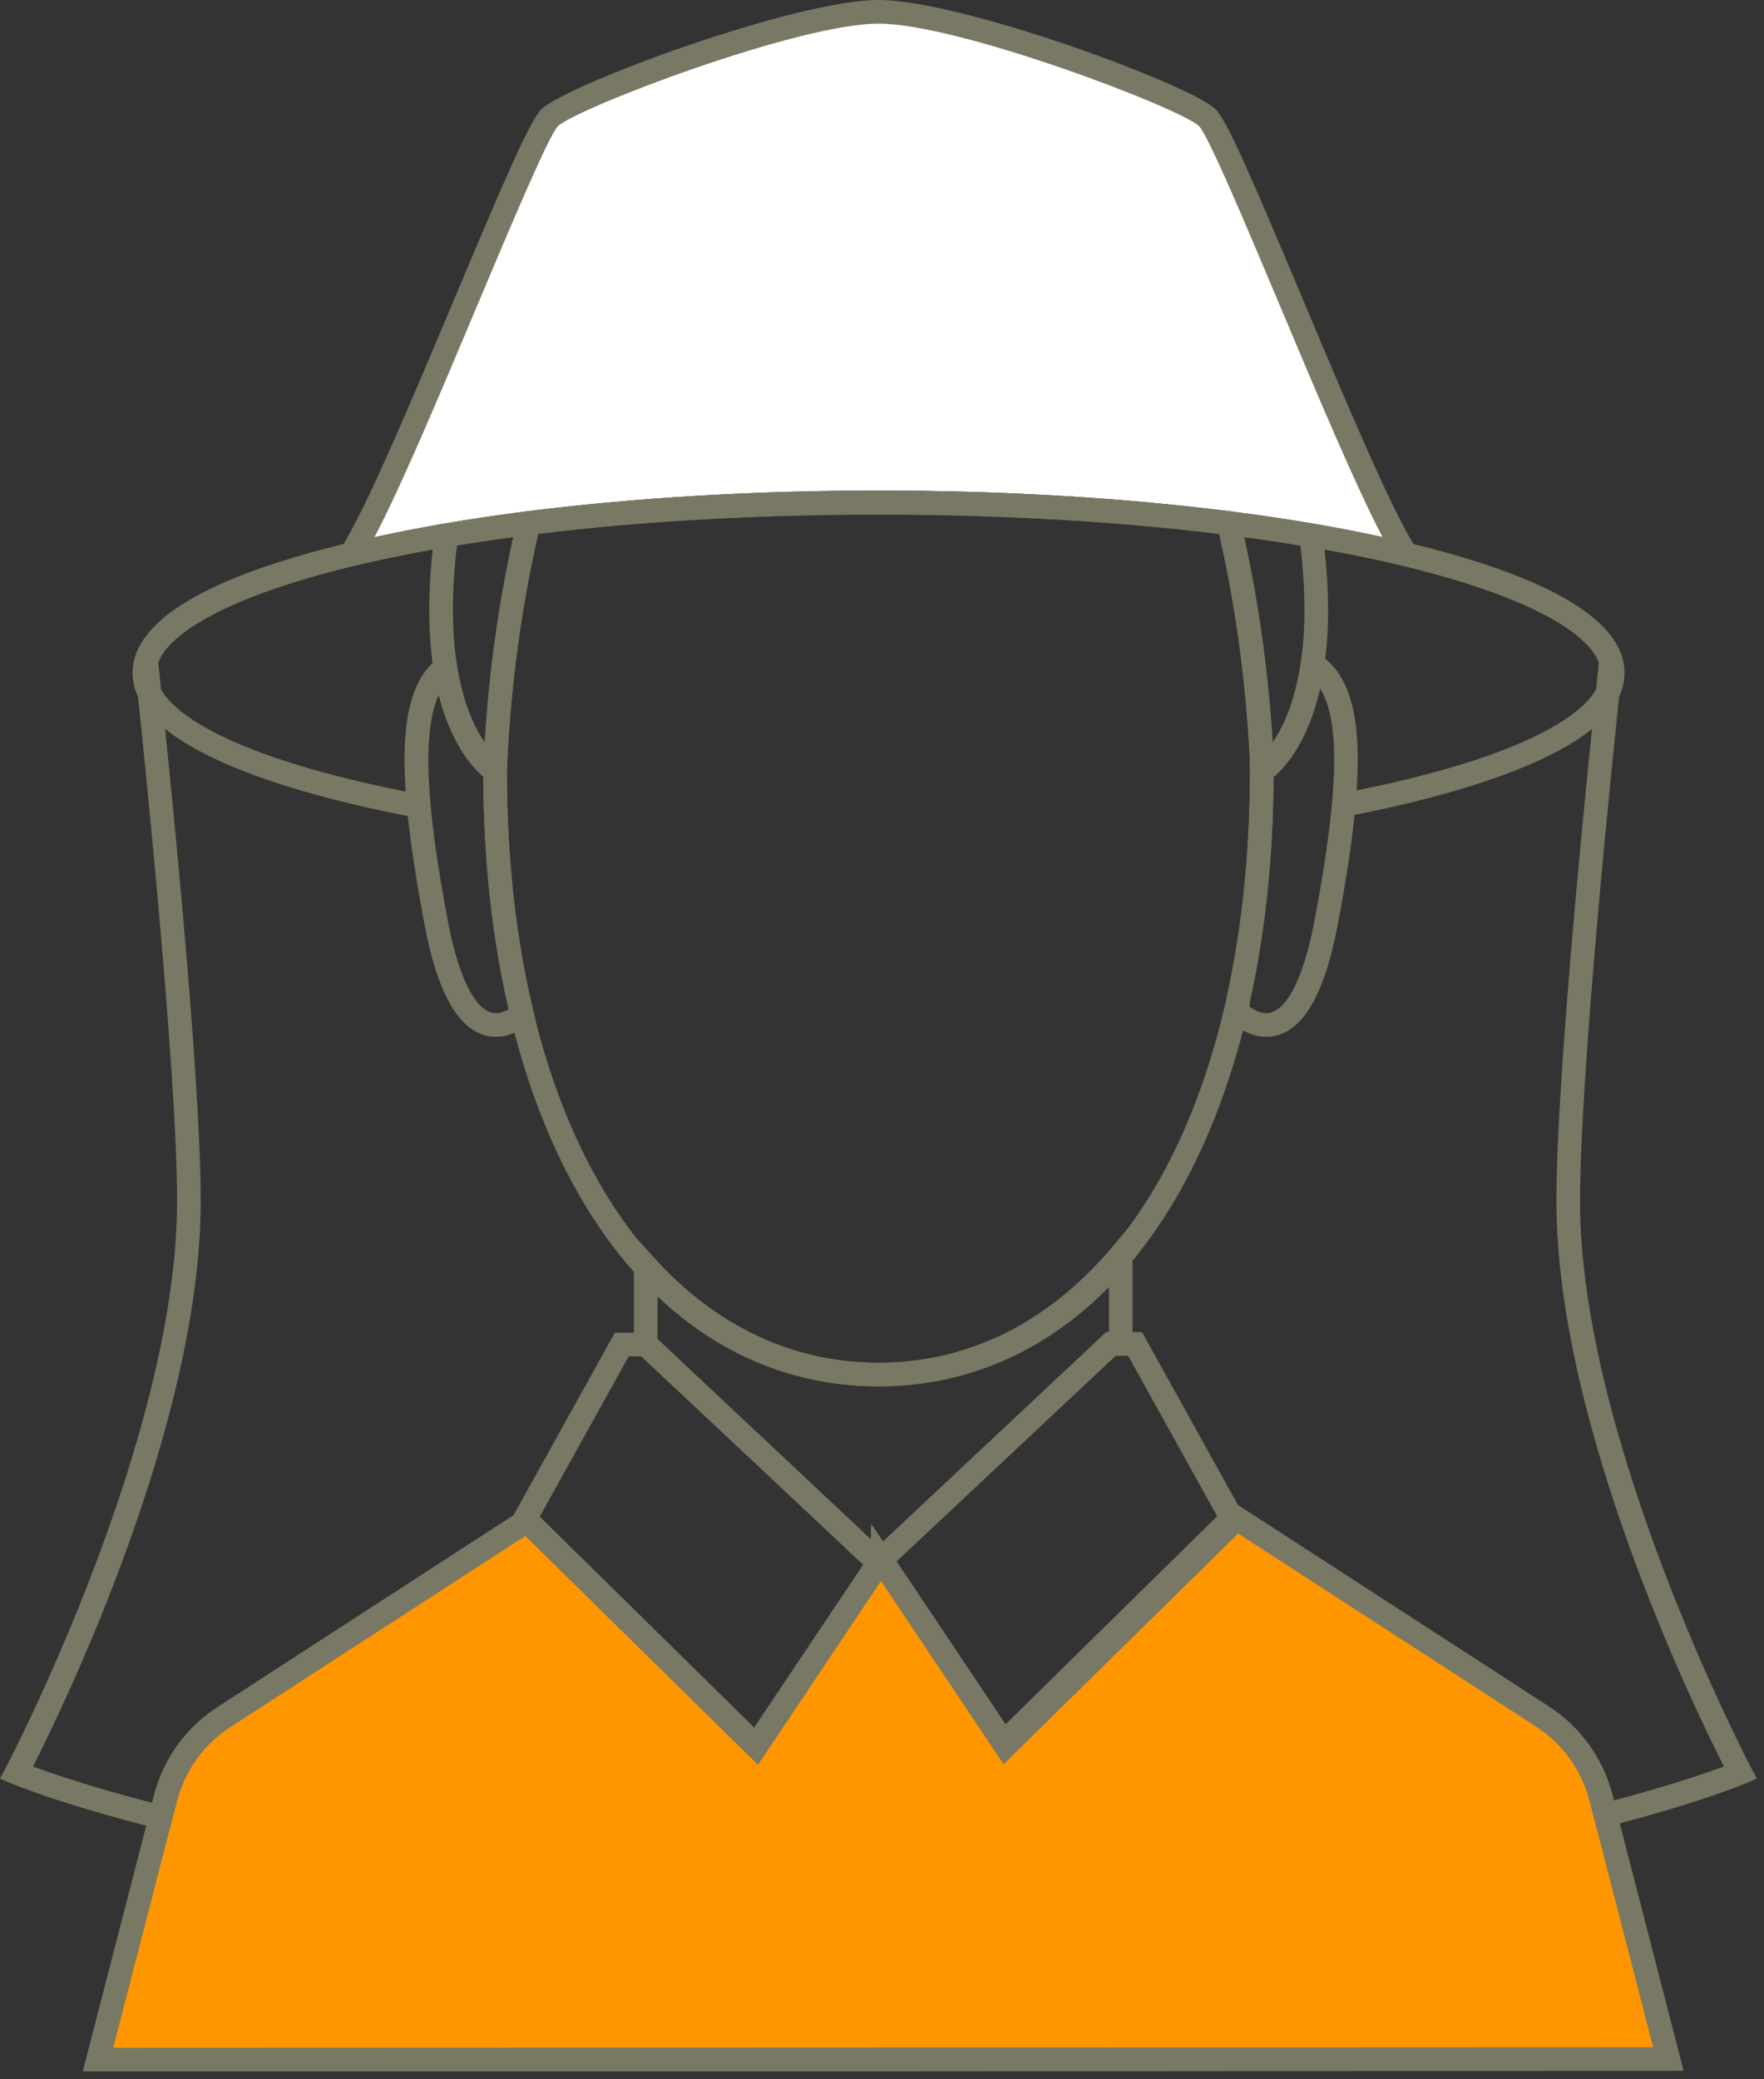 <svg width="56" height="66" viewBox="0 0 56 66" fill="none" xmlns="http://www.w3.org/2000/svg">
<rect x="0" y="0" width="56" height="66" fill="#333333" stroke="none"/>
<path d="M13.223 25.957C9.856 25.321 4.208 23.879 4.208 21.363C4.208 18.242 12.604 16.778 16.215 16.293C23.3 15.352 32.502 15.354 39.556 16.293C43.17 16.778 51.573 18.244 51.573 21.363C51.573 23.861 46.03 25.29 42.725 25.919L42.584 25.183C48.658 24.026 50.822 22.451 50.822 21.363C50.822 19.969 47.307 18.091 39.456 17.036C32.464 16.104 23.331 16.103 16.314 17.036C8.47 18.09 4.958 19.969 4.958 21.363C4.958 22.46 7.166 24.05 13.363 25.219L13.223 25.957Z" fill="#787864"/>
<path d="M24.063 56.012L16.2 48.28L19.519 42.3H20.654L28.384 49.555L24.063 56.012ZM17.133 48.145L23.944 54.842L27.408 49.666L20.358 43.05H19.961L17.133 48.145Z" fill="#787864"/>
<path d="M31.71 55.993L27.389 49.535L35.119 42.283H36.255L39.573 48.262L31.71 55.993ZM28.366 49.647L31.83 54.823L38.64 48.127L35.813 43.033H35.415L28.366 49.647Z" fill="#787864"/>
<path d="M27.89 15.948C34.465 15.948 40.4 16.581 44.637 17.599H44.64C43.168 15.365 39.029 4.384 38.32 3.727C37.612 3.071 30.53 0.375 27.89 0.375C25.25 0.375 18.168 3.071 17.459 3.727C16.75 4.383 12.611 15.364 11.139 17.599H11.143C15.38 16.581 21.315 15.948 27.89 15.948Z" fill="white"/>
<path d="M45.336 17.974H44.637C40.144 16.906 34.228 16.323 27.89 16.323C21.552 16.323 15.636 16.906 11.23 17.964H10.534L10.826 17.393C11.581 16.247 13.101 12.634 14.442 9.445C16.124 5.447 16.844 3.786 17.204 3.452C18.052 2.666 25.245 0 27.889 0C30.533 0 37.726 2.667 38.574 3.453C38.934 3.786 39.655 5.45 41.34 9.452C42.68 12.638 44.198 16.248 44.953 17.393L45.336 17.974ZM27.89 0.75C25.335 0.75 18.341 3.422 17.714 4.002C17.414 4.313 16.203 7.194 15.134 9.735C13.944 12.564 12.72 15.473 11.888 17.05C16.186 16.098 21.853 15.572 27.89 15.572C33.893 15.572 39.53 16.092 43.888 17.042C43.056 15.465 41.836 12.563 40.649 9.742C39.579 7.197 38.365 4.313 38.063 4C37.439 3.422 30.445 0.75 27.89 0.75Z" fill="#787864"/>
<path d="M27.799 50.21L27.072 50.167L27.893 48.94L28.738 50.201L27.799 50.21Z" fill="#787864"/>
<path d="M27.625 49.87L20.358 43.05H20.131L20.124 42.675V39.212L20.777 39.934C22.742 42.107 25.202 43.256 27.89 43.256C30.712 43.256 33.271 41.992 35.292 39.6L35.954 38.817V43.033H35.417L28.135 49.864L27.905 49.619L27.625 49.87ZM20.874 42.505L27.877 49.078L35.12 42.283H35.204V40.81C33.148 42.904 30.638 44.005 27.891 44.005C25.278 44.005 22.869 43.006 20.875 41.107L20.874 42.505Z" fill="#787864"/>
<path d="M50.823 57.058C50.549 55.997 49.886 55.078 48.966 54.482L39.26 48.194L31.923 55.408L28.031 49.592V49.608L27.875 49.588L27.898 49.61L24.005 55.427L16.728 48.271L7.112 54.501C6.192 55.097 5.53 56.016 5.256 57.077L3.113 65.375H28.049V65.356H52.967L50.823 57.058Z" fill="#FF9600"/>
<path d="M28.048 65.75H2.627L4.891 56.983C5.189 55.828 5.905 54.835 6.907 54.186L16.775 47.793L23.943 54.842L27.407 49.666L26.798 49.095L27.654 49.187V48.373L28.341 49.383L31.982 54.823L39.211 47.716L49.17 54.167C50.171 54.815 50.887 55.809 51.186 56.964L53.449 65.731L28.048 65.75ZM3.595 65L52.481 64.981L50.459 57.152C50.207 56.179 49.604 55.343 48.762 54.797L39.307 48.672L31.861 55.993L27.968 50.176L24.062 56.012L16.677 48.749L7.314 54.815C6.47 55.361 5.868 56.197 5.617 57.17L3.595 65Z" fill="#787864"/>
<path d="M5.369 58.132L5.008 58.042C1.967 57.281 0.441 56.642 0.377 56.616L0 56.457L0.191 56.095C0.245 55.993 5.622 45.74 5.622 38.124C5.622 33.927 4.501 23.242 4.373 22.038C4.312 21.411 4.269 21.048 4.269 21.045L4.282 20.886C5.176 17.856 15.324 15.571 27.887 15.571C40.455 15.571 50.607 17.856 51.501 20.886L51.516 20.992C51.513 21.048 51.47 21.411 51.409 22.035C51.201 24.006 50.16 34.032 50.16 38.124C50.16 45.74 55.529 55.993 55.583 56.095L55.774 56.457L55.397 56.616C55.337 56.641 53.905 57.24 51.057 57.969L50.695 58.062L50.46 57.153C50.208 56.18 49.605 55.344 48.763 54.798L39.308 48.673L31.862 55.994L27.969 50.177L24.063 56.013L16.678 48.75L7.315 54.816C6.471 55.362 5.869 56.198 5.618 57.171L5.369 58.132ZM1.048 56.071C1.635 56.289 2.902 56.726 4.83 57.222L4.891 56.983C5.189 55.828 5.905 54.835 6.907 54.186L16.775 47.793L23.943 54.842L27.407 49.666L26.798 49.095L27.654 49.187V48.373L28.341 49.383L31.982 54.823L39.211 47.716L49.17 54.167C50.171 54.815 50.887 55.809 51.186 56.964L51.233 57.147C52.998 56.683 54.169 56.277 54.727 56.07C53.736 54.117 49.41 45.183 49.41 38.123C49.41 33.993 50.453 23.932 50.662 21.958C50.707 21.493 50.744 21.17 50.759 21.032C49.933 18.753 41.032 16.32 27.886 16.32C14.743 16.32 5.844 18.754 5.022 21.033C5.036 21.147 5.072 21.477 5.119 21.961C5.328 23.93 6.372 33.976 6.372 38.124C6.372 45.184 2.039 54.118 1.048 56.071Z" fill="#787864"/>
<path d="M39.724 25.108L39.698 24.479C39.587 21.804 39.233 19.184 38.644 16.692L38.519 16.166L39.055 16.234C39.972 16.35 40.844 16.481 41.682 16.625L41.954 16.671L41.99 16.945C42.82 23.184 40.368 24.723 40.263 24.786L39.724 25.108ZM39.495 17.048C39.962 19.152 40.266 21.341 40.402 23.571C40.964 22.756 41.716 20.941 41.282 17.318C40.704 17.222 40.11 17.132 39.495 17.048Z" fill="#787864"/>
<path d="M40.197 32.91C39.541 32.909 39.07 32.428 39.019 32.373L38.911 32.258L38.937 31.682C39.433 29.435 39.68 27.035 39.68 24.465L39.676 24.128L39.907 24.122C40.08 23.989 40.978 23.204 41.295 21.025L41.378 20.451L41.867 20.762C43.305 21.678 43.47 24.105 42.455 29.418C42.01 31.735 41.25 32.91 40.197 32.91ZM39.672 31.952C39.786 32.04 39.982 32.16 40.196 32.16C40.811 32.16 41.366 31.11 41.719 29.278C42.496 25.208 42.563 22.894 41.905 21.849C41.511 23.59 40.759 24.386 40.428 24.664C40.415 27.214 40.163 29.602 39.676 31.762L39.672 31.952Z" fill="#787864"/>
<path d="M27.887 44.005C20.383 44.005 15.342 36.152 15.342 24.463C15.455 21.727 15.816 19.06 16.416 16.521L16.476 16.268L16.734 16.235C20.224 15.793 23.977 15.569 27.888 15.569C31.809 15.569 35.568 15.794 39.058 16.237L39.316 16.27L39.376 16.523C39.945 18.932 40.298 21.482 40.427 24.101L40.433 24.463C40.432 36.152 35.39 44.005 27.887 44.005ZM17.086 16.948C16.533 19.365 16.198 21.897 16.091 24.48C16.091 35.704 20.832 43.256 27.887 43.256C34.942 43.256 39.682 35.704 39.682 24.464L39.677 24.122C39.555 21.657 39.228 19.24 38.704 16.95C35.359 16.538 31.626 16.321 27.887 16.321C24.104 16.32 20.471 16.531 17.086 16.948Z" fill="#787864"/>
<path d="M16.065 25.108L15.524 24.786C15.419 24.723 12.967 23.183 13.798 16.943L13.834 16.669L14.106 16.623C14.944 16.48 15.815 16.35 16.733 16.233L17.269 16.165L17.144 16.691C16.555 19.185 16.2 21.805 16.089 24.479L16.065 25.108ZM14.507 17.316C14.073 20.94 14.826 22.756 15.387 23.571C15.524 21.341 15.828 19.152 16.295 17.047C15.679 17.13 15.085 17.221 14.507 17.316Z" fill="#787864"/>
<path d="M15.746 32.909C14.693 32.909 13.935 31.735 13.492 29.419C12.513 24.294 12.629 21.902 13.904 20.886L14.408 20.484L14.508 21.121C14.872 23.452 15.904 24.139 15.915 24.145L15.72 24.459L16.093 24.455C16.093 27.236 16.377 29.806 16.937 32.101L16.992 32.325L16.817 32.475C16.625 32.637 16.235 32.909 15.746 32.909ZM13.932 22.056C13.404 23.192 13.504 25.492 14.227 29.279C14.578 31.11 15.131 32.159 15.745 32.159C15.895 32.159 16.037 32.099 16.147 32.034C15.624 29.795 15.353 27.313 15.341 24.649C15.016 24.37 14.329 23.624 13.932 22.056Z" fill="#787864"/>
</svg>
